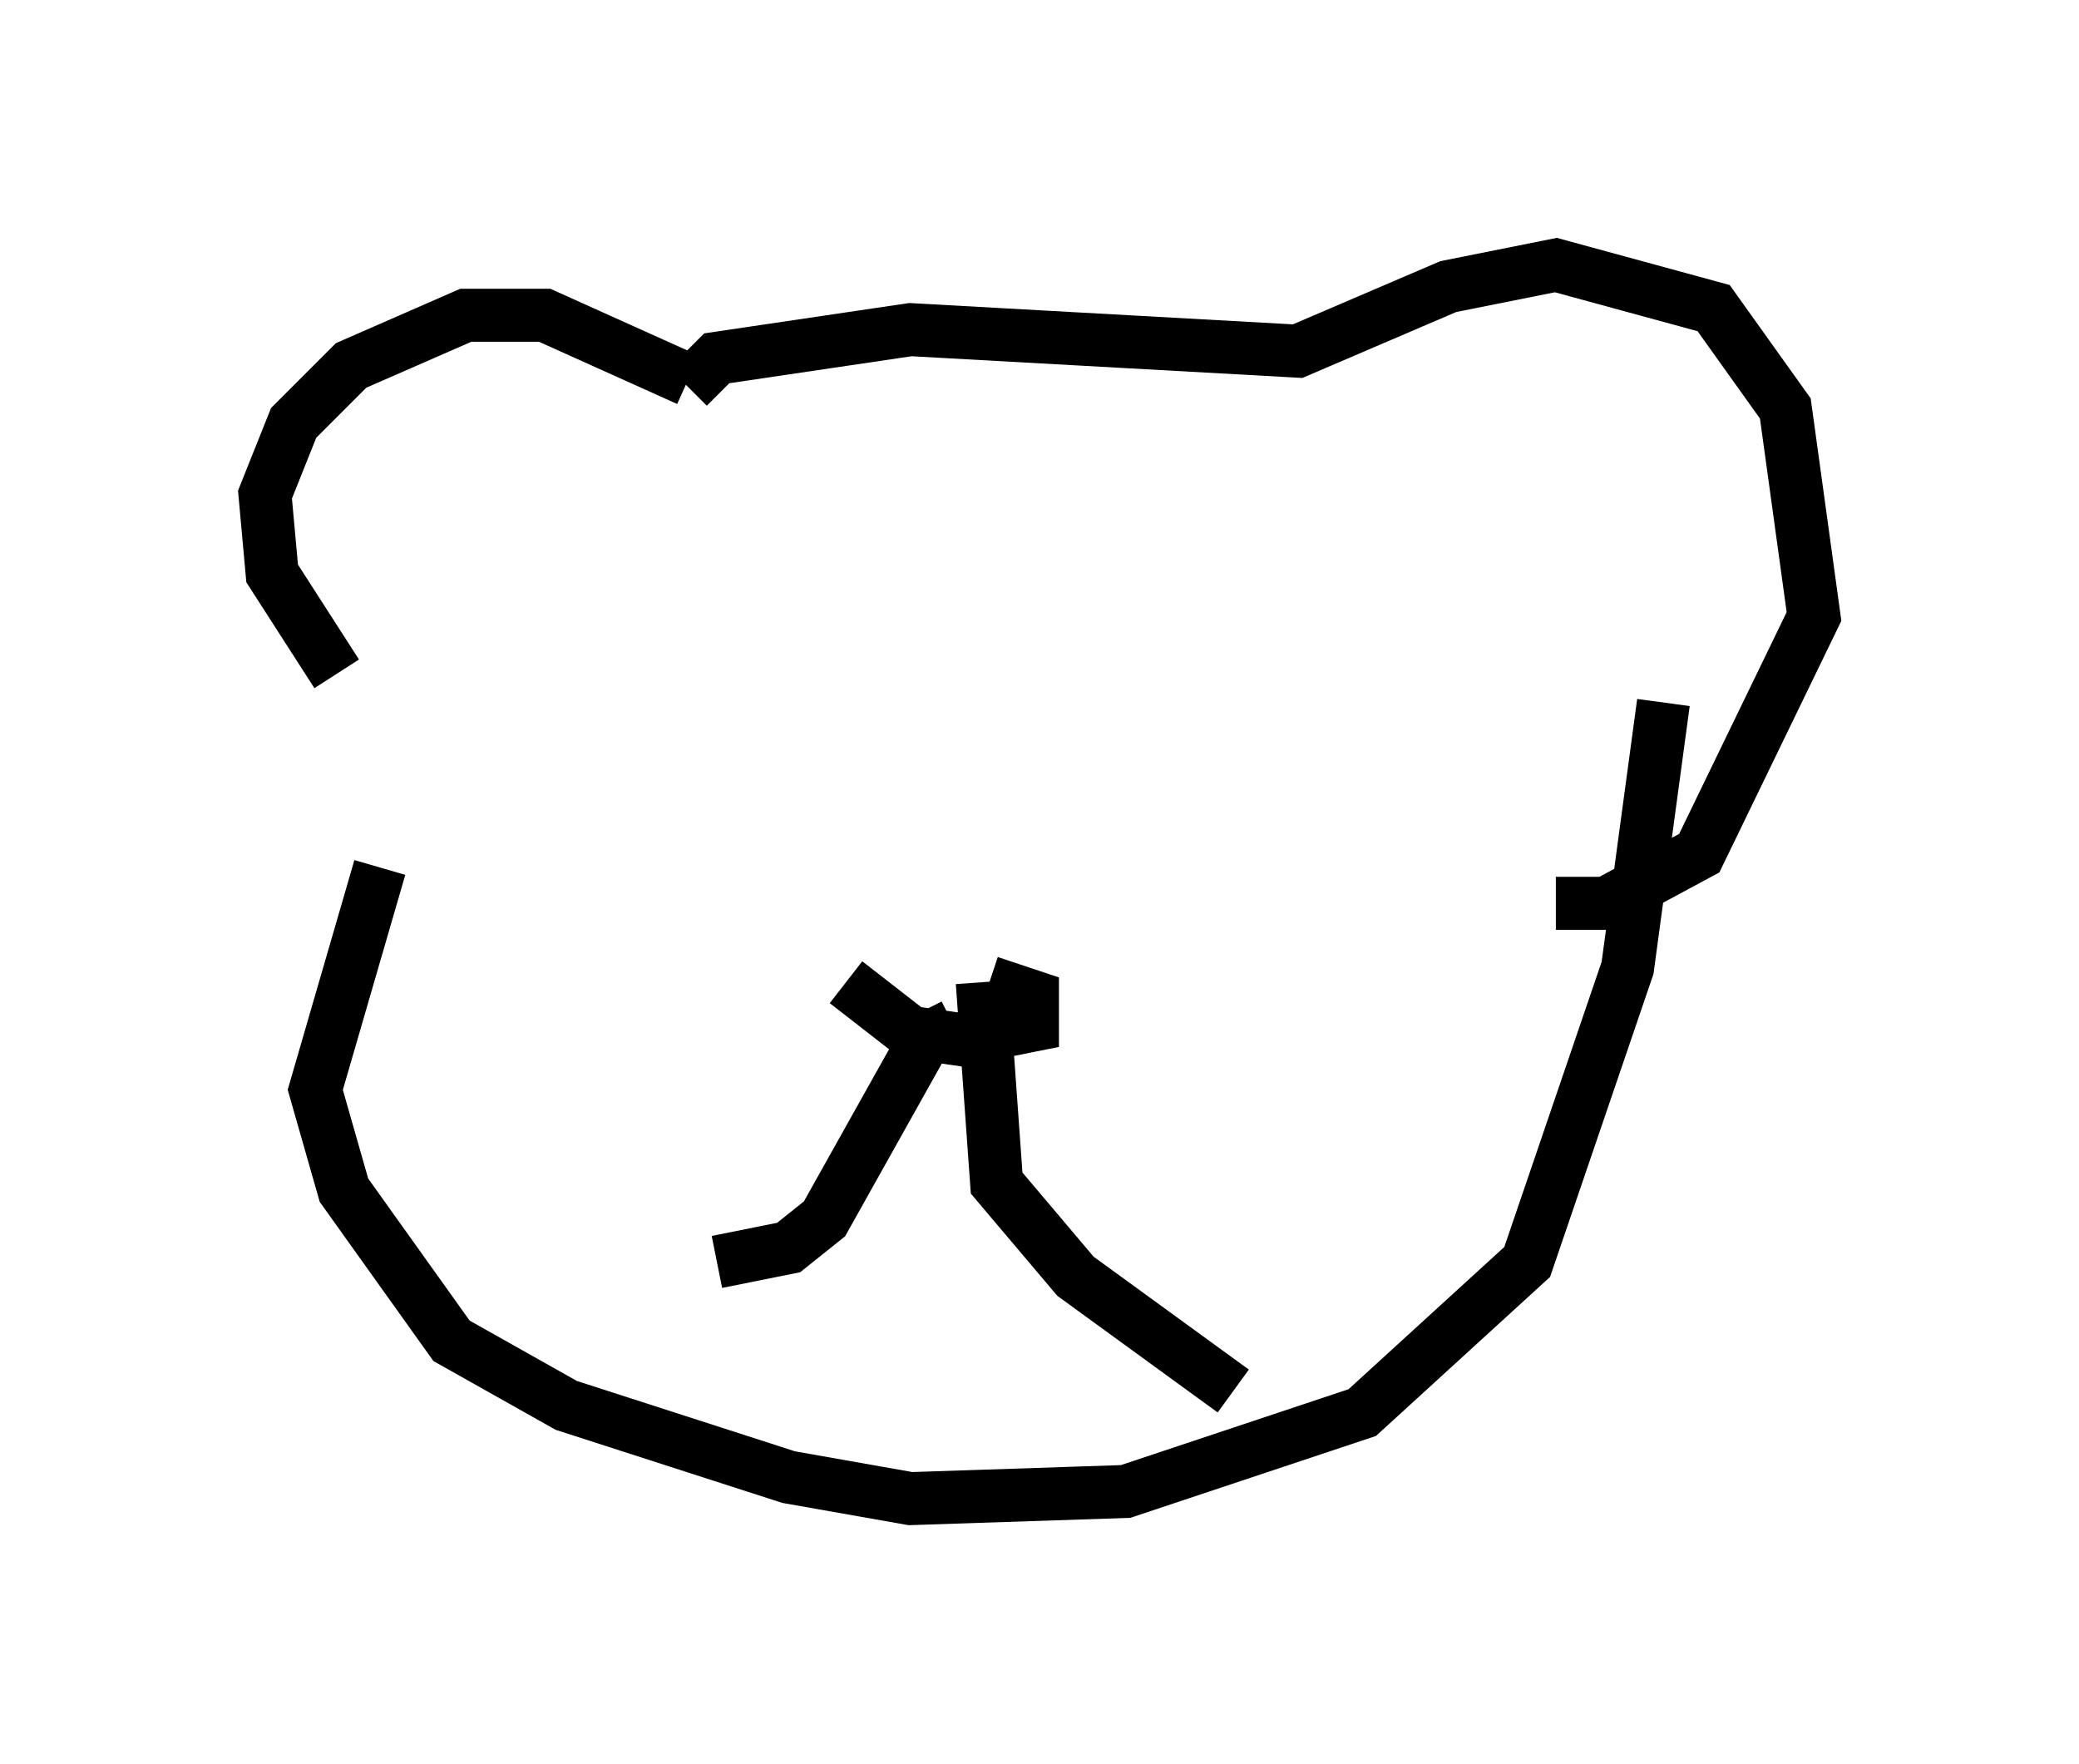 <?xml version="1.0" encoding="utf-8" ?>
<svg baseProfile="full" height="33.274" version="1.1" width="39.228" xmlns="http://www.w3.org/2000/svg" xmlns:ev="http://www.w3.org/2001/xml-events" xmlns:xlink="http://www.w3.org/1999/xlink"><defs /><rect fill="white" height="33.274" width="39.228" x="0" y="0" /><path d="M7.436, 13.39 m-1.083, -0.677 l-1.218, -1.894 -0.135, -1.488 l0.541, -1.353 1.083, -1.083 l2.165, -0.947 1.488, 0.0 l2.706, 1.218 m0.0, 0.135 l0.541, -0.541 3.654, -0.541 l7.307, 0.406 2.842, -1.218 l2.03, -0.406 2.977, 0.812 l1.353, 1.894 0.541, 3.924 l-2.165, 4.465 -1.759, 0.947 l-0.947, 0.0 m2.03, -3.789 l-0.677, 5.007 -1.894, 5.548 l-3.112, 2.842 -4.465, 1.488 l-4.059, 0.135 -2.3, -0.406 l-4.195, -1.353 -2.165, -1.218 l-2.03, -2.842 -0.541, -1.894 l1.218, -4.195 m8.796, 2.165 l1.218, 0.947 0.947, 0.135 l1.353, -0.271 0.0, -0.541 l-0.812, -0.271 m-0.677, 0.812 l-0.541, 0.271 -1.894, 3.383 l-0.677, 0.541 -1.353, 0.271 m5.007, -5.277 l0.271, 3.789 1.488, 1.759 l2.977, 2.165 m-7.578, -15.291 l0.0, 0.0 " fill="none" stroke="black" stroke-width="1" /></svg>